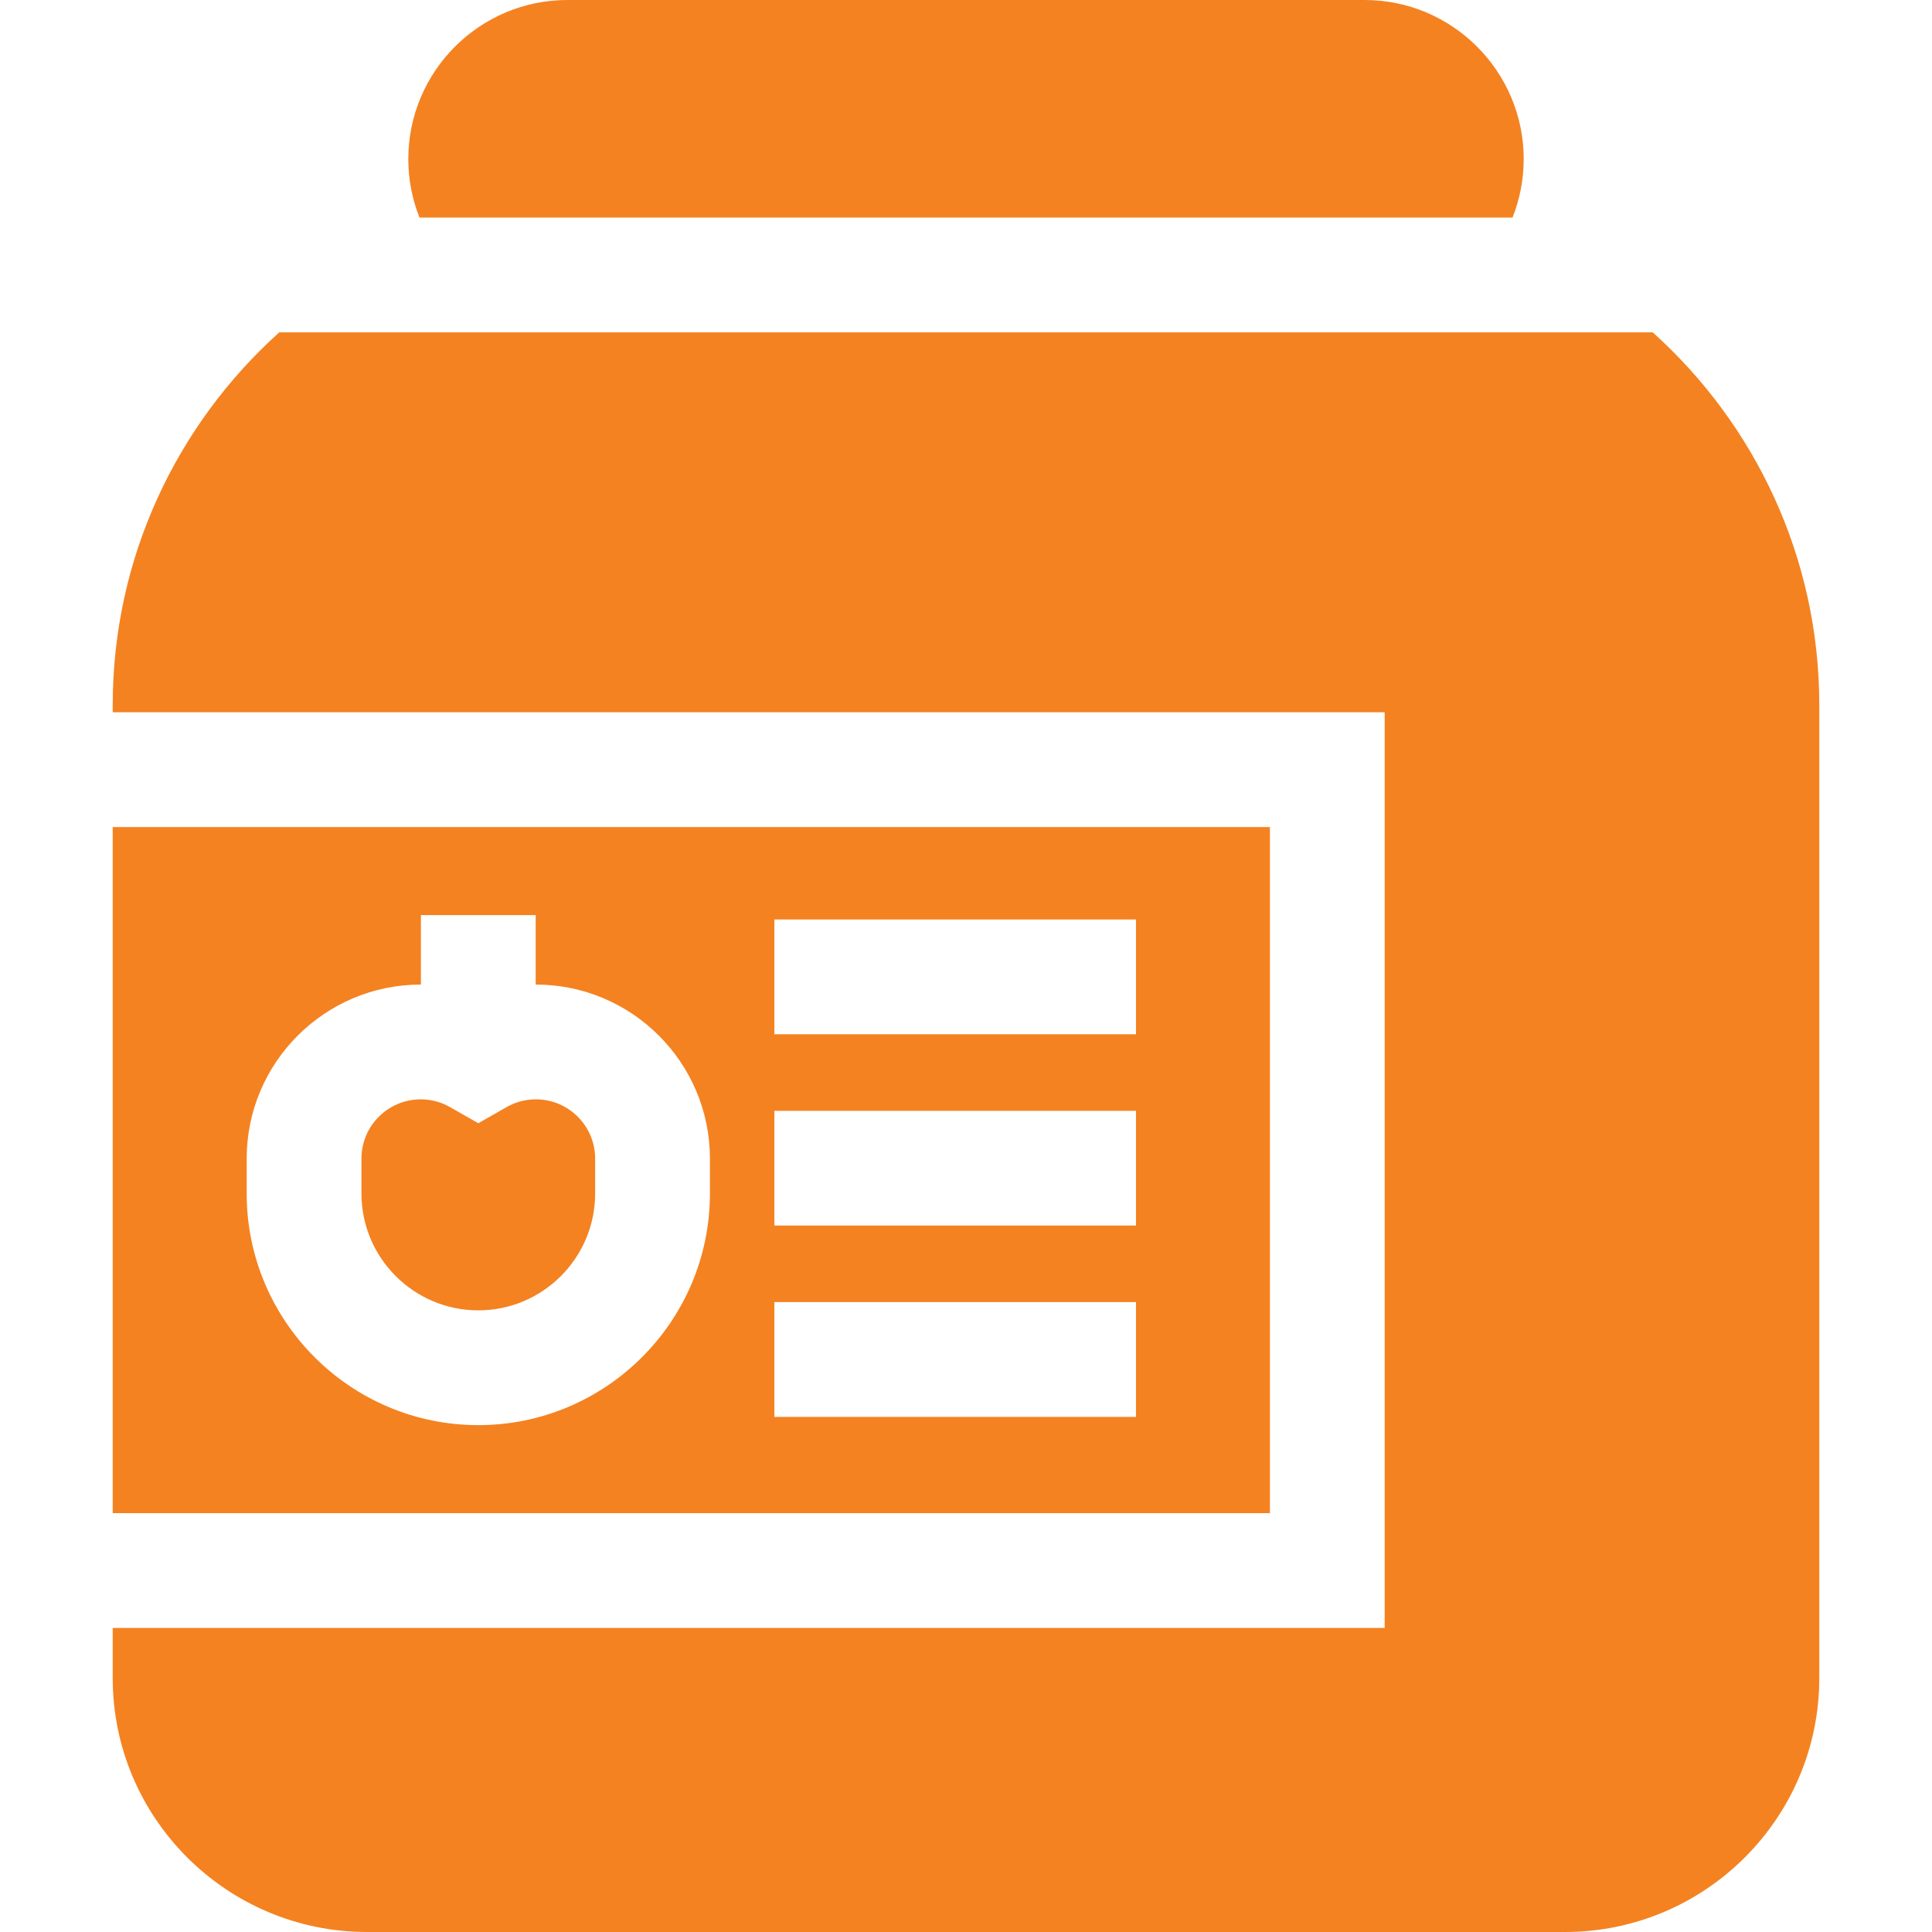 <svg width="59" height="59" viewBox="0 0 59 59" fill="none" xmlns="http://www.w3.org/2000/svg">
    <g clip-path="url(#clip0)">
        <path d="M16.364 33.572C16.047 33.572 15.747 33.652 15.472 33.808L14.606 34.301L13.74 33.808C13.465 33.652 13.165 33.572 12.848 33.572C11.85 33.572 11.038 34.384 11.038 35.382V36.447C11.038 38.415 12.639 40.016 14.606 40.016C16.574 40.016 18.175 38.415 18.175 36.447V35.382C18.174 34.384 17.363 33.572 16.364 33.572Z"
              fill="#F48221"/>
        <path d="M3.442 25.256V46.209H38.781V25.256H3.442ZM21.68 36.447C21.68 40.347 18.506 43.521 14.606 43.521C10.706 43.521 7.533 40.347 7.533 36.447V35.382C7.533 32.452 9.917 30.067 12.848 30.067C12.85 30.067 12.851 30.067 12.854 30.067V27.945H16.359V30.067C16.361 30.067 16.363 30.067 16.364 30.067C19.295 30.067 21.68 32.452 21.68 35.382V36.447H21.68ZM34.691 43.269H23.648V39.763H34.691V43.269ZM34.691 37.427H23.648V33.922H34.691V37.427ZM34.691 31.585H23.648V28.08H34.691V31.585Z"
              fill="#F48221"/>
        <path d="M50.471 10.149H8.529C5.408 12.956 3.442 17.018 3.442 21.53V21.751H42.286V49.714H3.442V51.247C3.442 55.522 6.927 59 11.21 59H47.79C52.073 59 55.558 55.522 55.558 51.247V21.53C55.558 17.018 53.592 12.956 50.471 10.149Z"
              fill="#F48221"/>
        <path d="M41.674 0H17.327C14.648 0 12.469 2.179 12.469 4.858C12.469 5.488 12.591 6.091 12.81 6.644H46.19C46.409 6.091 46.531 5.488 46.531 4.858C46.531 2.179 44.352 0 41.674 0Z"
              fill="#F48221"/>
    </g>
    <defs>
        <clipPath id="clip0">
            <rect width="59" height="59" fill="white"/>
        </clipPath>
    </defs>
</svg>
